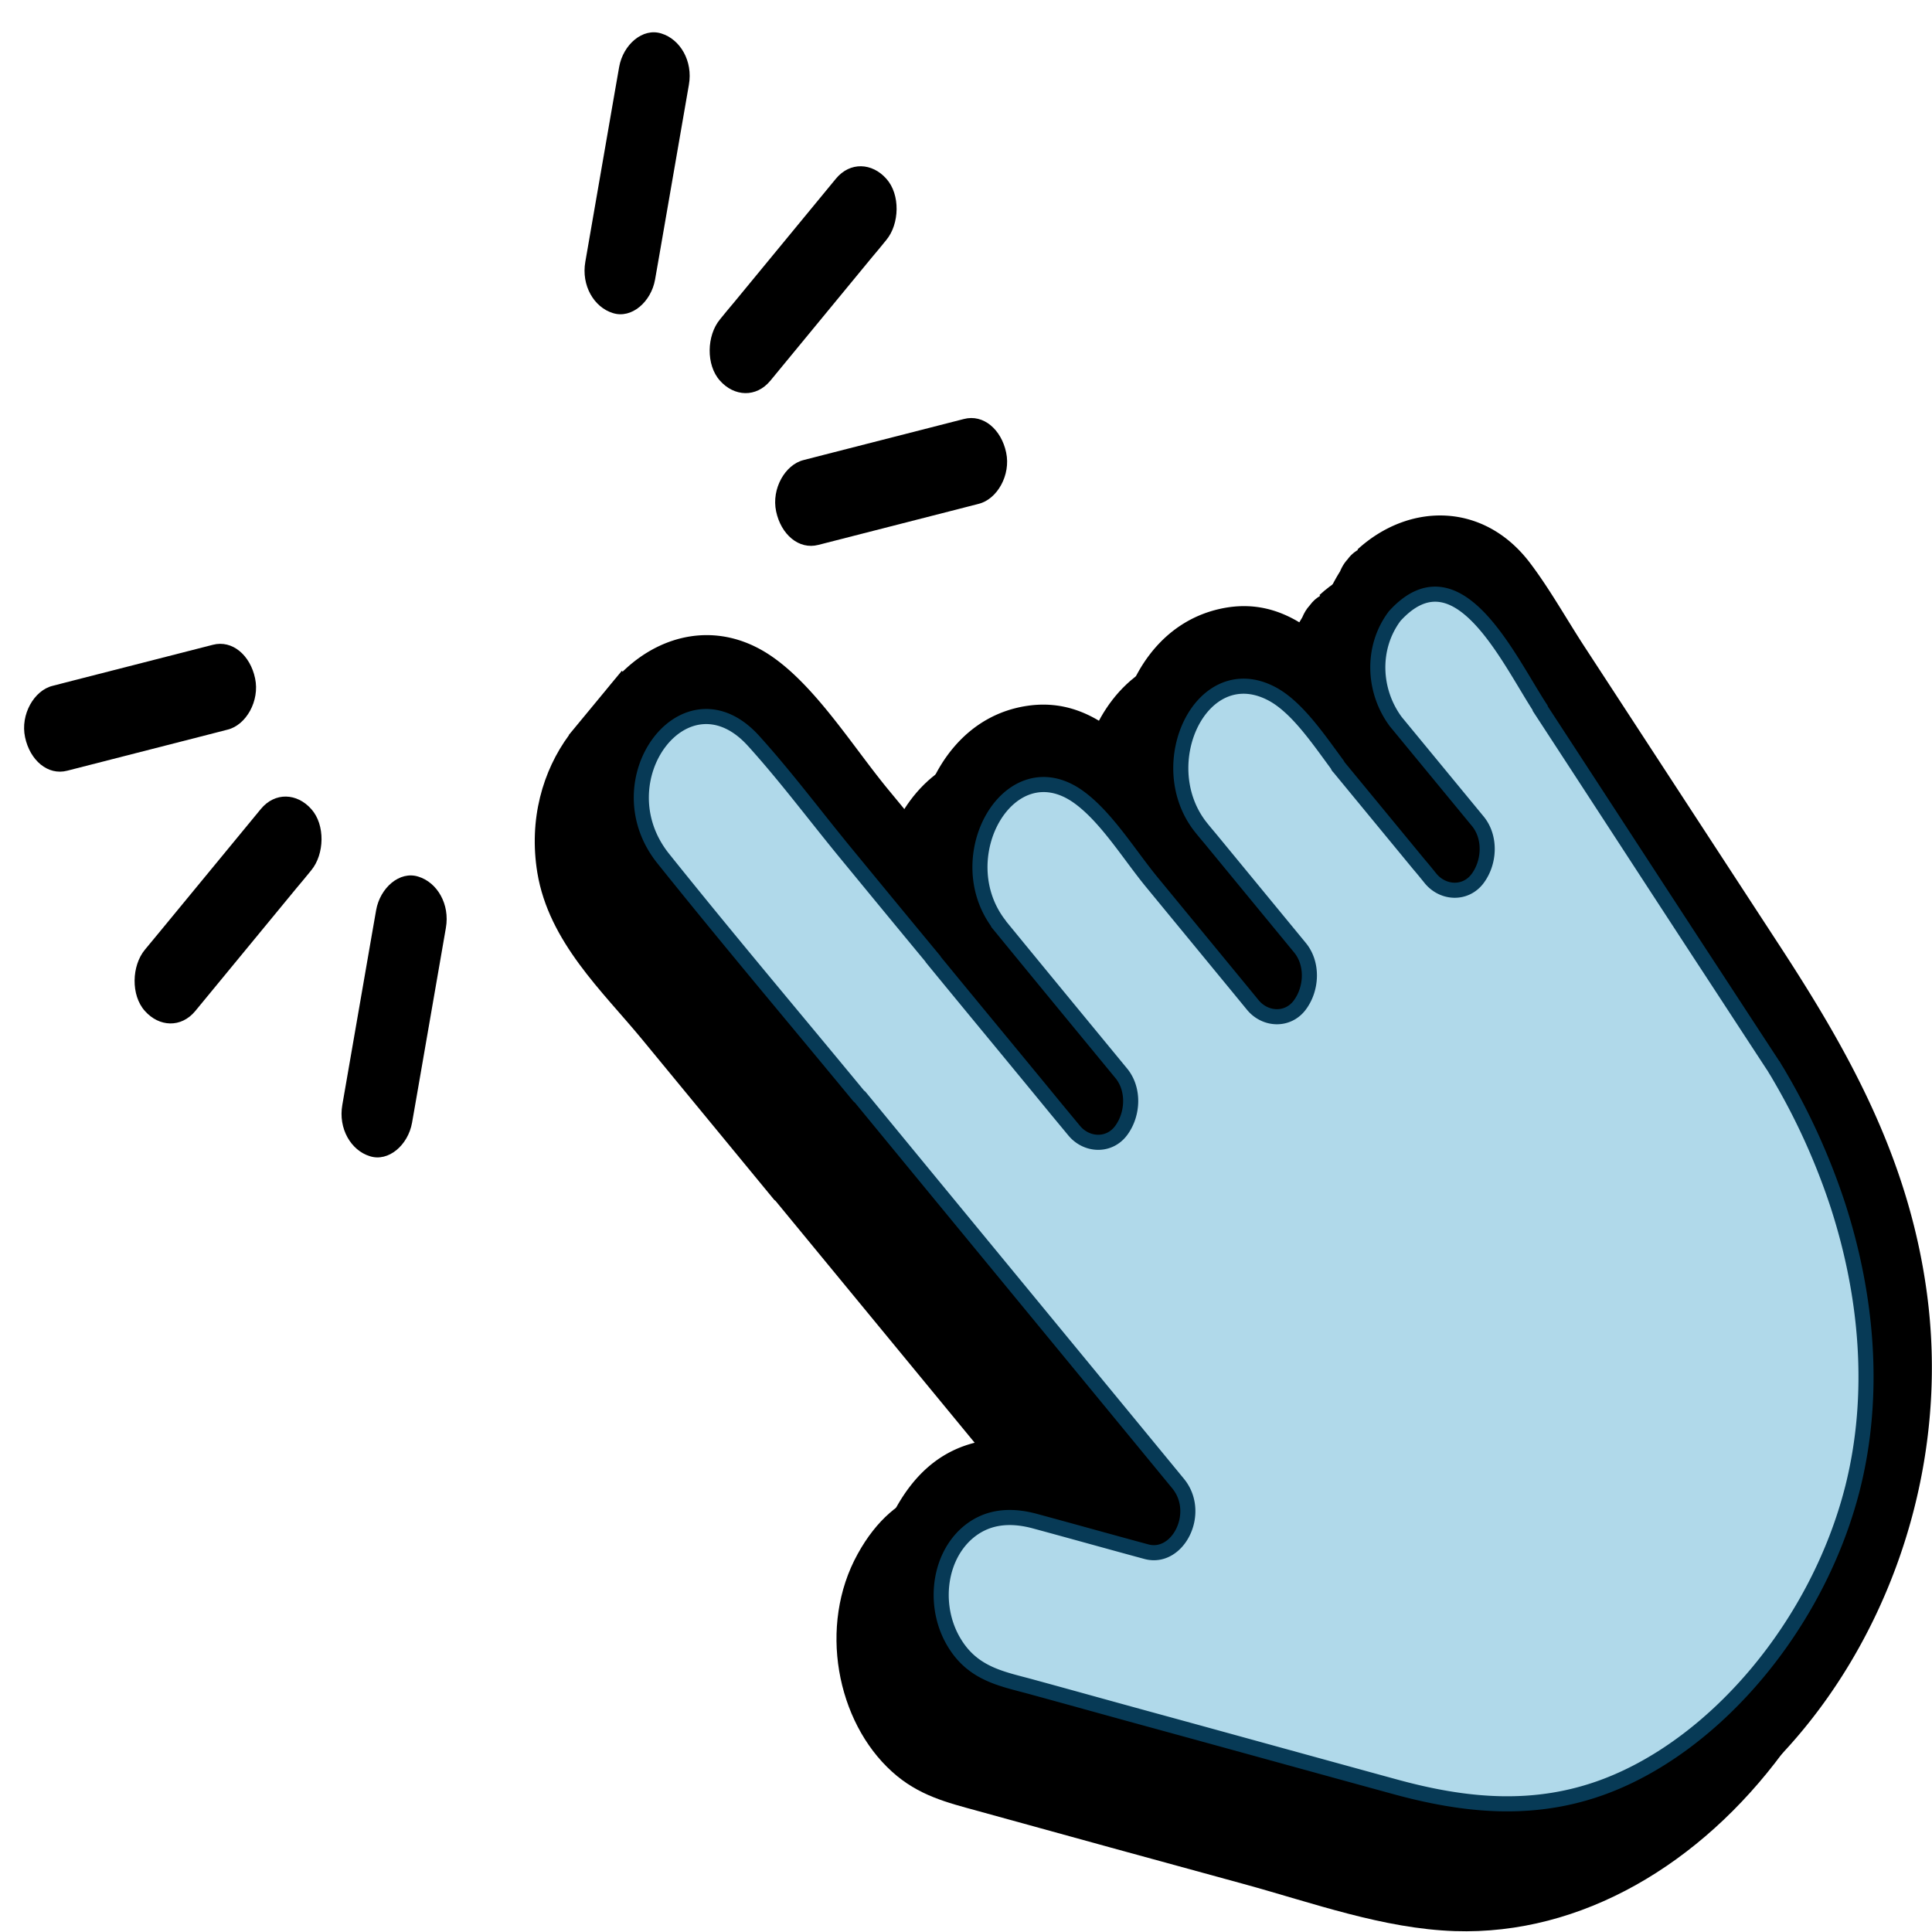<?xml version="1.0" encoding="UTF-8"?>
<svg xmlns="http://www.w3.org/2000/svg" viewBox="0 0 64 64">
  <path d="M43.73 19.74c-.12.07-.24.17-.34.31-.12.13-.19.26-.25.4-.4.64-.68 1.34-.81 2.06-.9-.71-1.92-1.1-3.17-.82-1.93.43-3.09 2.16-3.39 4.14-.85-.69-1.81-1.1-2.98-.93-2 .29-3.25 1.98-3.63 3.97l-.99-1.2c-1.22-1.48-2.53-3.63-4.11-4.57-1.01-.6-2.07-.67-3.03-.36l-.43-.52-1.76 2.13h.01c-.87 1.18-1.34 2.79-1.05 4.56.38 2.3 2.17 3.94 3.47 5.52 1.46 1.77 2.92 3.55 4.38 5.32.01.01.03.02.04.03l7.83 9.51c-1.95-.34-3.85-.1-5.11 2.19-1.31 2.37-.7 5.55 1.14 7.21.87.79 1.82 1.02 2.84 1.3 2.94.81 5.87 1.62 8.81 2.42 2.3.63 4.62 1.48 6.99 1.56 8.42.28 15.75-9.48 14.38-19.63-.6-4.46-2.59-7.99-4.83-11.43l-6.48-9.93c-.61-.93-1.18-1.96-1.85-2.84-1.53-2-3.99-1.99-5.7-.43Z"/>
  <path d="M44.98 18.22c-.12.07-.24.17-.34.31-.12.13-.19.26-.25.4-.4.64-.68 1.34-.81 2.06-.9-.71-1.92-1.1-3.17-.82-1.93.43-3.09 2.16-3.39 4.14-.85-.69-1.81-1.1-2.98-.93-2 .29-3.25 1.98-3.63 3.97l-.99-1.2c-1.22-1.48-2.53-3.63-4.11-4.57-3.22-1.91-6.95 1.53-6.25 5.82.38 2.3 2.17 3.94 3.47 5.52 1.46 1.77 2.92 3.55 4.38 5.32.01.01.03.02.04.03l7.83 9.51c-1.95-.34-3.85-.1-5.11 2.19-1.31 2.37-.7 5.55 1.14 7.21.87.79 1.82 1.02 2.84 1.3 2.94.81 5.87 1.62 8.81 2.42 2.3.63 4.62 1.48 6.99 1.56 8.42.28 15.75-9.48 14.38-19.63-.6-4.46-2.59-7.99-4.83-11.43l-6.48-9.93c-.61-.93-1.18-1.96-1.85-2.84-1.53-2-3.99-1.99-5.7-.43Zm6.04 5.25c1.77 2.71 3.53 5.42 5.3 8.13.8 1.22 1.6 2.45 2.4 3.67.01.02.02.03.03.04.06.11.13.21.19.32a22.035 22.035 0 0 1 1.94 4.29c.97 2.99 1.27 6.27.49 9.37-1.14 4.5-4.49 8.47-8.16 9.87-2.36.9-4.67.67-7.03.02-2.67-.73-5.34-1.47-8.01-2.2-1.32-.36-2.64-.73-3.96-1.09-.97-.27-1.95-.41-2.59-1.46-.69-1.12-.57-2.7.35-3.58.69-.65 1.53-.68 2.35-.45 1.22.33 2.43.67 3.65 1 1.05.29 1.85-1.28 1.06-2.25-3.51-4.27-7.03-8.54-10.54-12.81-.01-.01-.03-.02-.04-.03-2.16-2.62-4.35-5.21-6.48-7.87-2.08-2.6.75-6.37 2.99-3.9 1.06 1.17 2.03 2.47 3.04 3.7.97 1.18 1.94 2.36 2.91 3.53v.01c1.36 1.66 2.73 3.31 4.09 4.97l.58.7c.41.5 1.16.54 1.56 0 .4-.54.44-1.37 0-1.9-1.35-1.64-2.71-3.29-4.06-4.94v-.01c-1.68-2.23.36-5.8 2.62-4.22.94.66 1.71 1.94 2.47 2.86l2.92 3.55.41.5c.41.5 1.16.54 1.56 0 .4-.54.44-1.37 0-1.9l-2.92-3.55c-.14-.17-.28-.33-.41-.5-1.56-2.08.08-5.53 2.36-4.38.84.42 1.56 1.49 2.21 2.37.02.03.02.06.05.08l2.66 3.23c.13.15.25.3.38.46.41.5 1.16.54 1.56 0 .4-.54.44-1.37 0-1.9l-2.66-3.23c-.02-.02-.03-.04-.05-.06-.76-1.02-.82-2.46-.04-3.5 2.07-2.28 3.74 1.38 4.82 3.04Z"/>
  <path fill="#b0d9ea" stroke="#073a56" stroke-miterlimit="10" stroke-width=".5" d="M51.02 23.47c1.77 2.71 3.53 5.42 5.3 8.13.8 1.22 1.6 2.45 2.4 3.67.01.02.02.03.03.04.06.11.13.21.19.32a22.035 22.035 0 0 1 1.94 4.29c.97 2.99 1.27 6.27.49 9.37-1.14 4.5-4.49 8.47-8.16 9.87-2.36.9-4.67.67-7.03.02-2.67-.73-5.34-1.47-8.01-2.2-1.32-.36-2.64-.73-3.96-1.09-.97-.27-1.95-.41-2.59-1.46-.69-1.12-.57-2.7.35-3.58.69-.65 1.53-.68 2.35-.45 1.22.33 2.43.67 3.65 1 1.05.29 1.85-1.28 1.06-2.25-3.51-4.27-7.03-8.54-10.54-12.81-.01-.01-.03-.02-.04-.03-2.16-2.62-4.35-5.21-6.48-7.87-2.08-2.6.75-6.37 2.99-3.9 1.06 1.17 2.03 2.47 3.04 3.7.97 1.18 1.94 2.36 2.91 3.53v.01c1.36 1.66 2.73 3.31 4.09 4.97l.58.7c.41.5 1.16.54 1.56 0 .4-.54.44-1.37 0-1.9-1.35-1.64-2.71-3.29-4.06-4.94v-.01c-1.68-2.23.36-5.8 2.62-4.22.94.66 1.71 1.94 2.47 2.86l2.92 3.55.41.5c.41.5 1.16.54 1.56 0 .4-.54.44-1.37 0-1.9l-2.92-3.55c-.14-.17-.28-.33-.41-.5-1.56-2.08.08-5.53 2.36-4.38.84.42 1.56 1.49 2.21 2.37.02.03.02.06.05.08l2.66 3.23c.13.15.25.3.38.46.41.5 1.16.54 1.56 0 .4-.54.44-1.37 0-1.9l-2.66-3.23c-.02-.02-.03-.04-.05-.06-.76-1.02-.82-2.46-.04-3.5 2.07-2.28 3.74 1.38 4.82 3.04Z"/>
  <path d="m6.47 33.49 3.36-4.08c.16-.19.32-.38.48-.58.44-.53.47-1.51 0-2.03-.47-.53-1.2-.57-1.67 0l-3.36 4.08c-.16.19-.32.39-.48.58-.44.53-.47 1.51 0 2.03.47.53 1.2.57 1.67 0ZM2.23 25.53c1.55-.4 3.1-.79 4.65-1.19.22-.06.44-.11.66-.17.61-.15 1.07-.95.91-1.7-.16-.76-.75-1.28-1.4-1.11-1.55.4-3.1.79-4.65 1.19-.22.06-.44.11-.66.17-.61.15-1.07.95-.91 1.7.16.76.75 1.28 1.4 1.11ZM11.34 36.6c.33-1.88.65-3.77.98-5.65.05-.27.09-.53.14-.8.13-.74.78-1.31 1.4-1.11.62.19 1.05.91.91 1.7-.33 1.88-.65 3.77-.98 5.65-.05.27-.09.53-.14.8-.13.74-.78 1.31-1.4 1.11-.62-.19-1.05-.91-.91-1.7ZM27.69 5.92 24.33 10c-.16.19-.32.38-.48.58-.44.53-.47 1.51 0 2.03.47.53 1.2.57 1.67 0l3.36-4.08c.16-.19.32-.38.48-.58.44-.53.47-1.51 0-2.03-.47-.53-1.2-.57-1.67 0ZM31.93 13.88c-1.55.4-3.1.79-4.65 1.19-.22.06-.44.11-.66.17-.61.15-1.07.95-.91 1.7.16.76.75 1.28 1.4 1.11 1.55-.4 3.1-.79 4.65-1.19.22-.06.44-.11.66-.17.61-.15 1.07-.95.91-1.7-.16-.76-.75-1.28-1.4-1.11ZM22.82 2.81c-.33 1.88-.65 3.77-.98 5.65-.05.27-.09.53-.14.8-.13.74-.78 1.31-1.4 1.11-.62-.19-1.05-.91-.91-1.7.33-1.88.65-3.77.98-5.65.05-.27.09-.53.14-.8.13-.74.78-1.31 1.4-1.11.62.19 1.05.91.91 1.7Z"/>
</svg>
